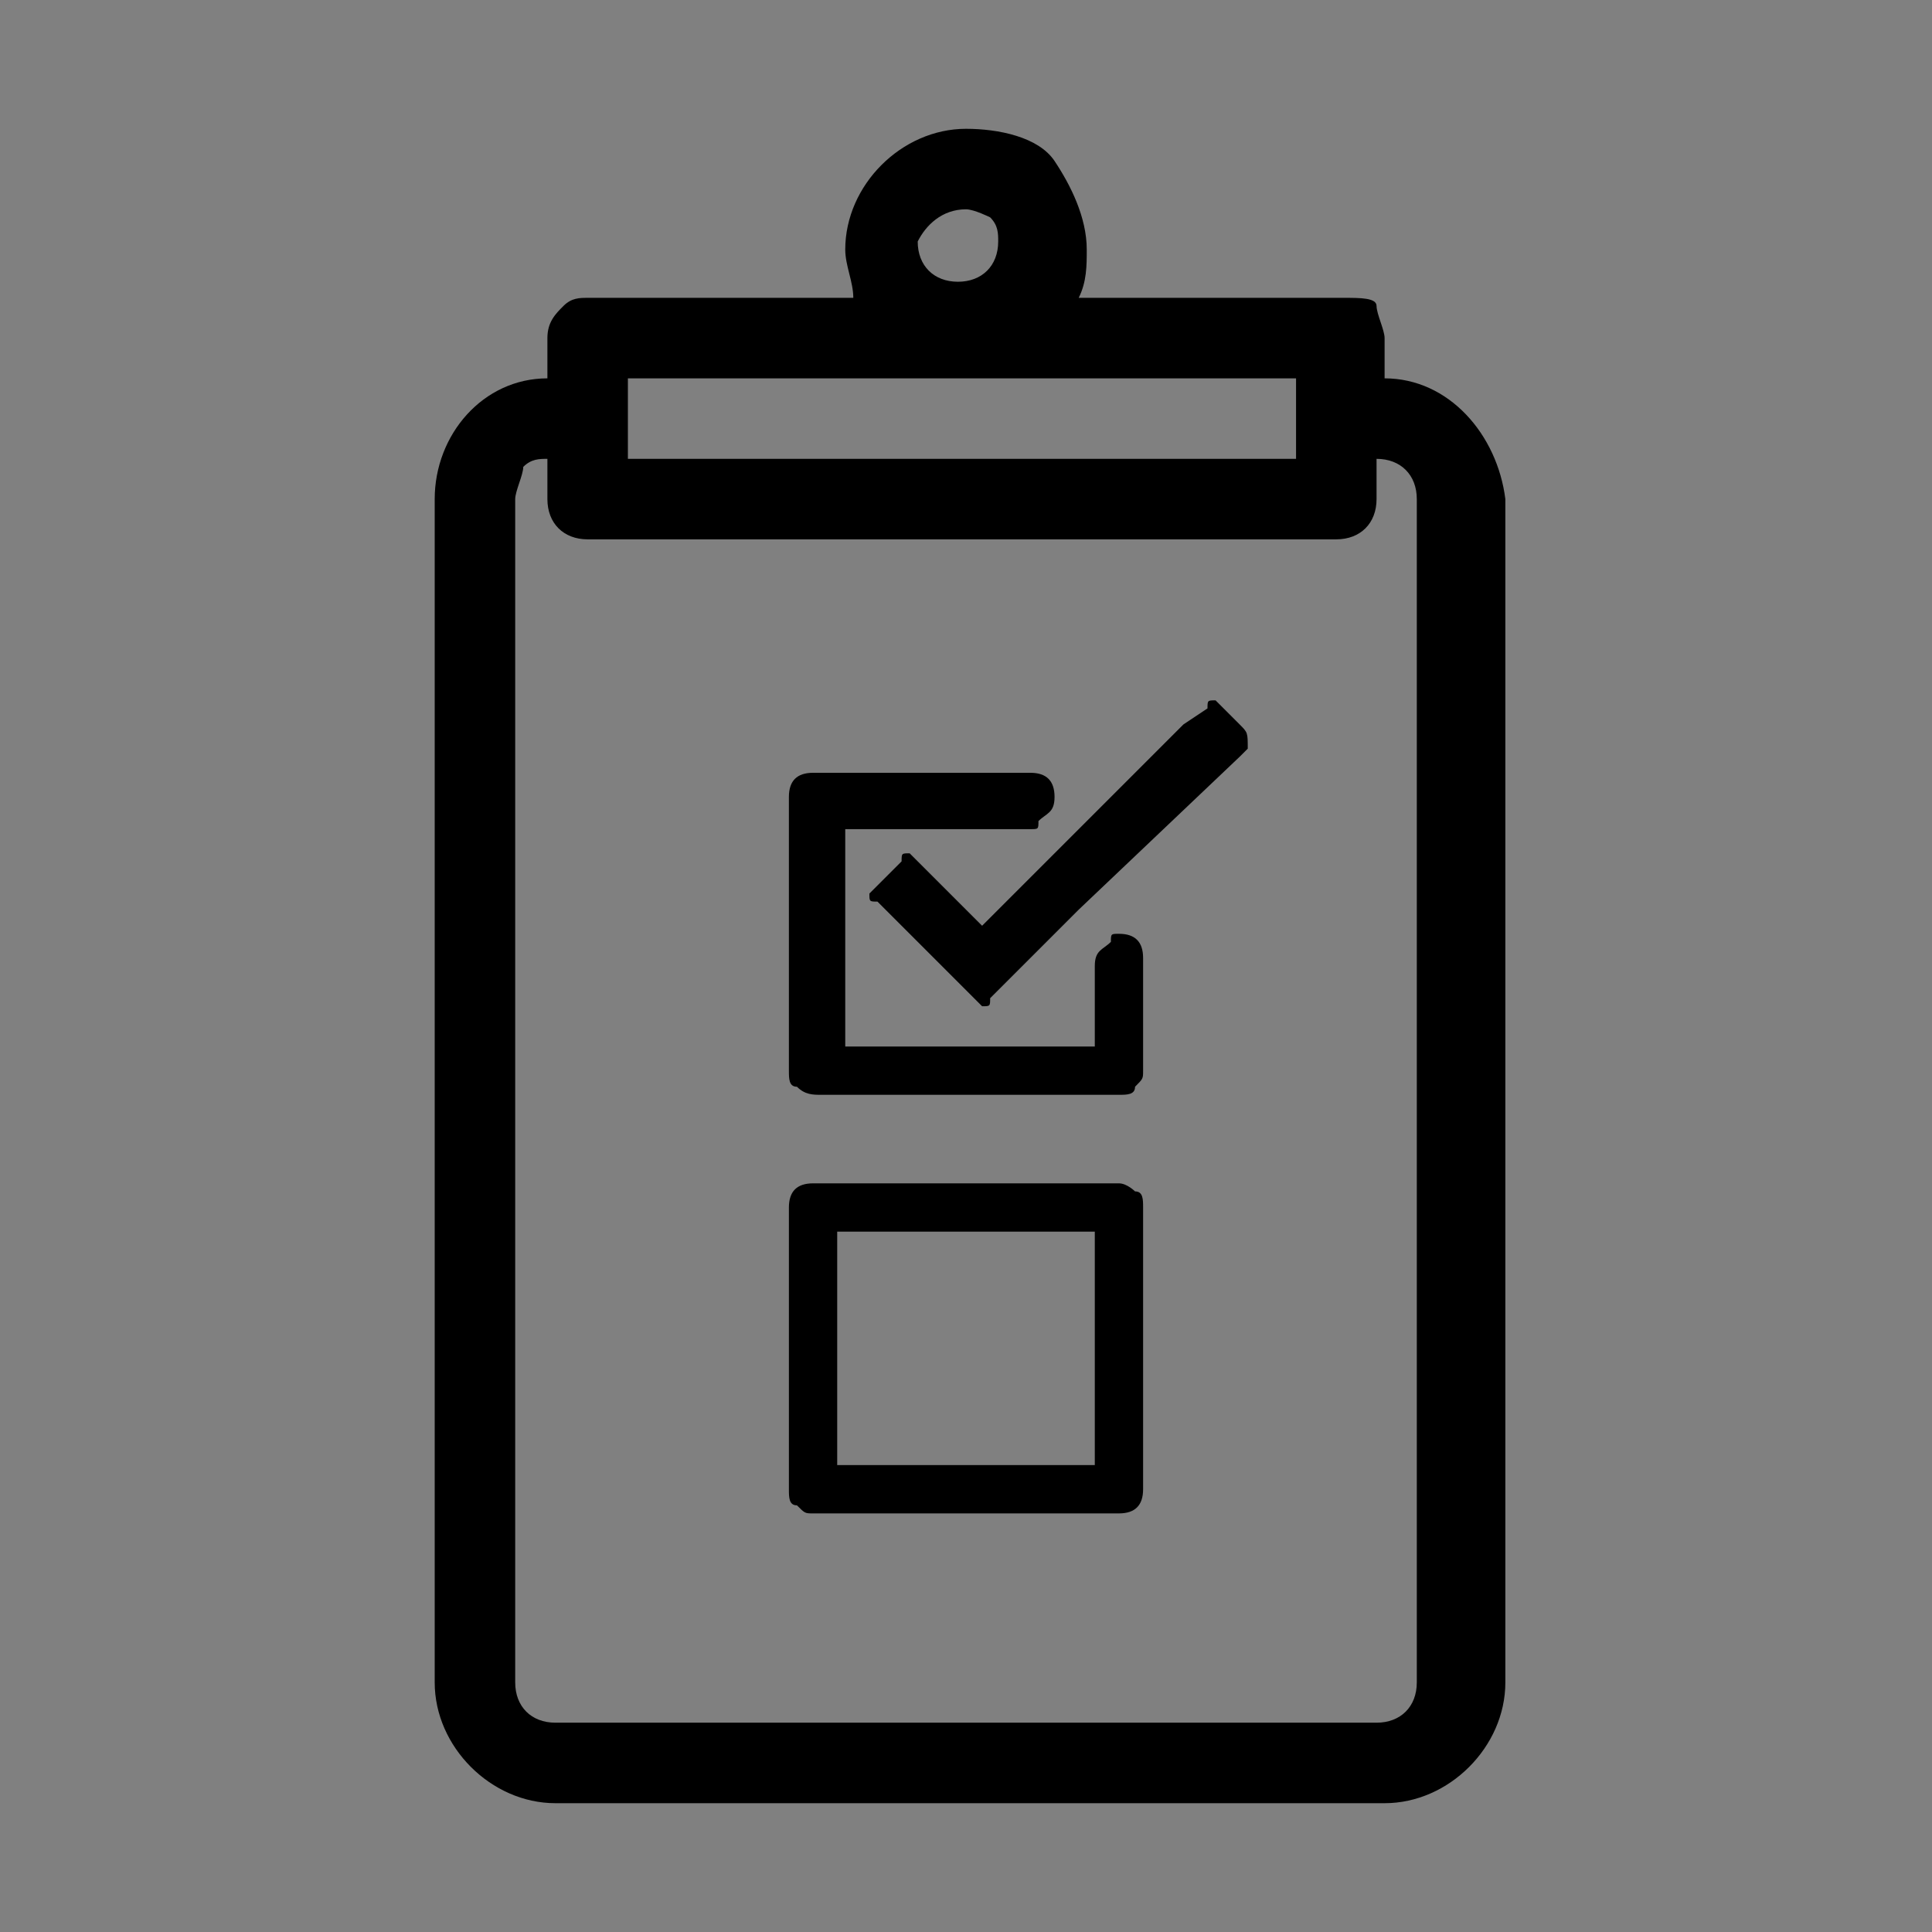 <?xml version="1.0" encoding="utf-8"?>
<!-- Generator: Adobe Illustrator 18.1.1, SVG Export Plug-In . SVG Version: 6.00 Build 0)  -->
<!DOCTYPE svg PUBLIC "-//W3C//DTD SVG 1.1//EN" "http://www.w3.org/Graphics/SVG/1.1/DTD/svg11.dtd">
<svg version="1.1" id="Layer_1" xmlns="http://www.w3.org/2000/svg" xmlns:xlink="http://www.w3.org/1999/xlink" x="0px" y="0px"
	 width="24px" height="24px" viewBox="0 0 24 24" enable-background="new 0 0 24 24" xml:space="preserve">
<rect x="0" y="0" width="24" height="24" fill="#808080" stroke="none"/>
<path fill="#FFFFFF" d="M-297.5-210.9v414.5h629v-414.5H-297.5z M305,163.3c0,7.2-5.8,13-13,13h-563l0-360h576V163.3z"/>
<g>
	<path d="M10.2,13.6l3.7,0c0.1,0,0.2,0,0.2-0.1c0.1-0.1,0.1-0.1,0.1-0.2l0-1.4c0-0.2-0.1-0.3-0.3-0.3c-0.1,0-0.1,0-0.1,0.1
		c-0.1,0.1-0.2,0.1-0.2,0.3V13l-3.1,0l0-2.7l2.3,0c0.1,0,0.1,0,0.1-0.1c0.1-0.1,0.2-0.1,0.2-0.3c0-0.2-0.1-0.3-0.3-0.3l-2.7,0
		c-0.2,0-0.3,0.1-0.3,0.3l0,3.4c0,0.1,0,0.2,0.1,0.2C10,13.6,10.1,13.6,10.2,13.6z"/>
	<path d="M15.4,9l-0.2-0.2c0,0-0.1-0.1-0.1-0.1c-0.1,0-0.1,0-0.1,0.1L14.7,9l-0.9,0.9c0,0,0,0,0,0l-0.6,0.6l-1,1l-0.8-0.8
		c0,0-0.1-0.1-0.1-0.1c-0.1,0-0.1,0-0.1,0.1L10.9,11c0,0-0.1,0.1-0.1,0.1c0,0.1,0,0.1,0.1,0.1l1,1l0.2,0.2c0,0,0.1,0.1,0.1,0.1
		c0.1,0,0.1,0,0.1-0.1l0.2-0.2l0.9-0.9c0,0,0,0,0,0l0,0l2-1.9c0,0,0.1-0.1,0.1-0.1C15.5,9.1,15.5,9.1,15.4,9L15.4,9z"/>
	<path d="M13.9,14.7l-3.8,0c-0.2,0-0.3,0.1-0.3,0.3l0,3.5c0,0.1,0,0.2,0.1,0.2c0.1,0.1,0.1,0.1,0.2,0.1l3.8,0c0.2,0,0.3-0.1,0.3-0.3
		l0-3.5c0-0.1,0-0.2-0.1-0.2C14.1,14.8,14,14.7,13.9,14.7z M13.6,18.2l-3.2,0l0-2.9l3.2,0L13.6,18.2z"/>
	<path d="M17.2,4.7l0-0.5c0-0.1-0.1-0.3-0.1-0.4s-0.2-0.1-0.4-0.1l-3.3,0c0.1-0.2,0.1-0.4,0.1-0.6c0-0.4-0.2-0.8-0.4-1.1
		S12.4,1.6,12,1.6c-0.8,0-1.5,0.7-1.5,1.5c0,0.2,0.1,0.4,0.1,0.6l-3.3,0C7.2,3.7,7.1,3.7,7,3.8S6.8,4,6.8,4.2l0,0.5
		C6,4.7,5.4,5.4,5.4,6.2l0,14.7c0,0.8,0.7,1.5,1.5,1.5l10.3,0c0.8,0,1.5-0.7,1.5-1.5l0-14.7C18.6,5.4,18,4.7,17.2,4.7z M12,2.6
		c0.1,0,0.3,0.1,0.3,0.1c0.1,0.1,0.1,0.2,0.1,0.3c0,0.3-0.2,0.5-0.5,0.5c-0.3,0-0.5-0.2-0.5-0.5C11.5,2.8,11.7,2.6,12,2.6z M7.8,4.7
		L7.8,4.7l8.3,0v0l0,1l-8.3,0L7.8,4.7z M17.6,20.9c0,0.3-0.2,0.5-0.5,0.5l0,0.5v-0.5l-10.2,0c-0.3,0-0.5-0.2-0.5-0.5l0-14.7
		c0-0.1,0.1-0.3,0.1-0.4c0.1-0.1,0.2-0.1,0.3-0.1l0,0.5c0,0.3,0.2,0.5,0.5,0.5l9.3,0c0.3,0,0.5-0.2,0.5-0.5l0-0.5
		c0.3,0,0.5,0.2,0.5,0.5L17.6,20.9z"/>
</g>
</svg>
